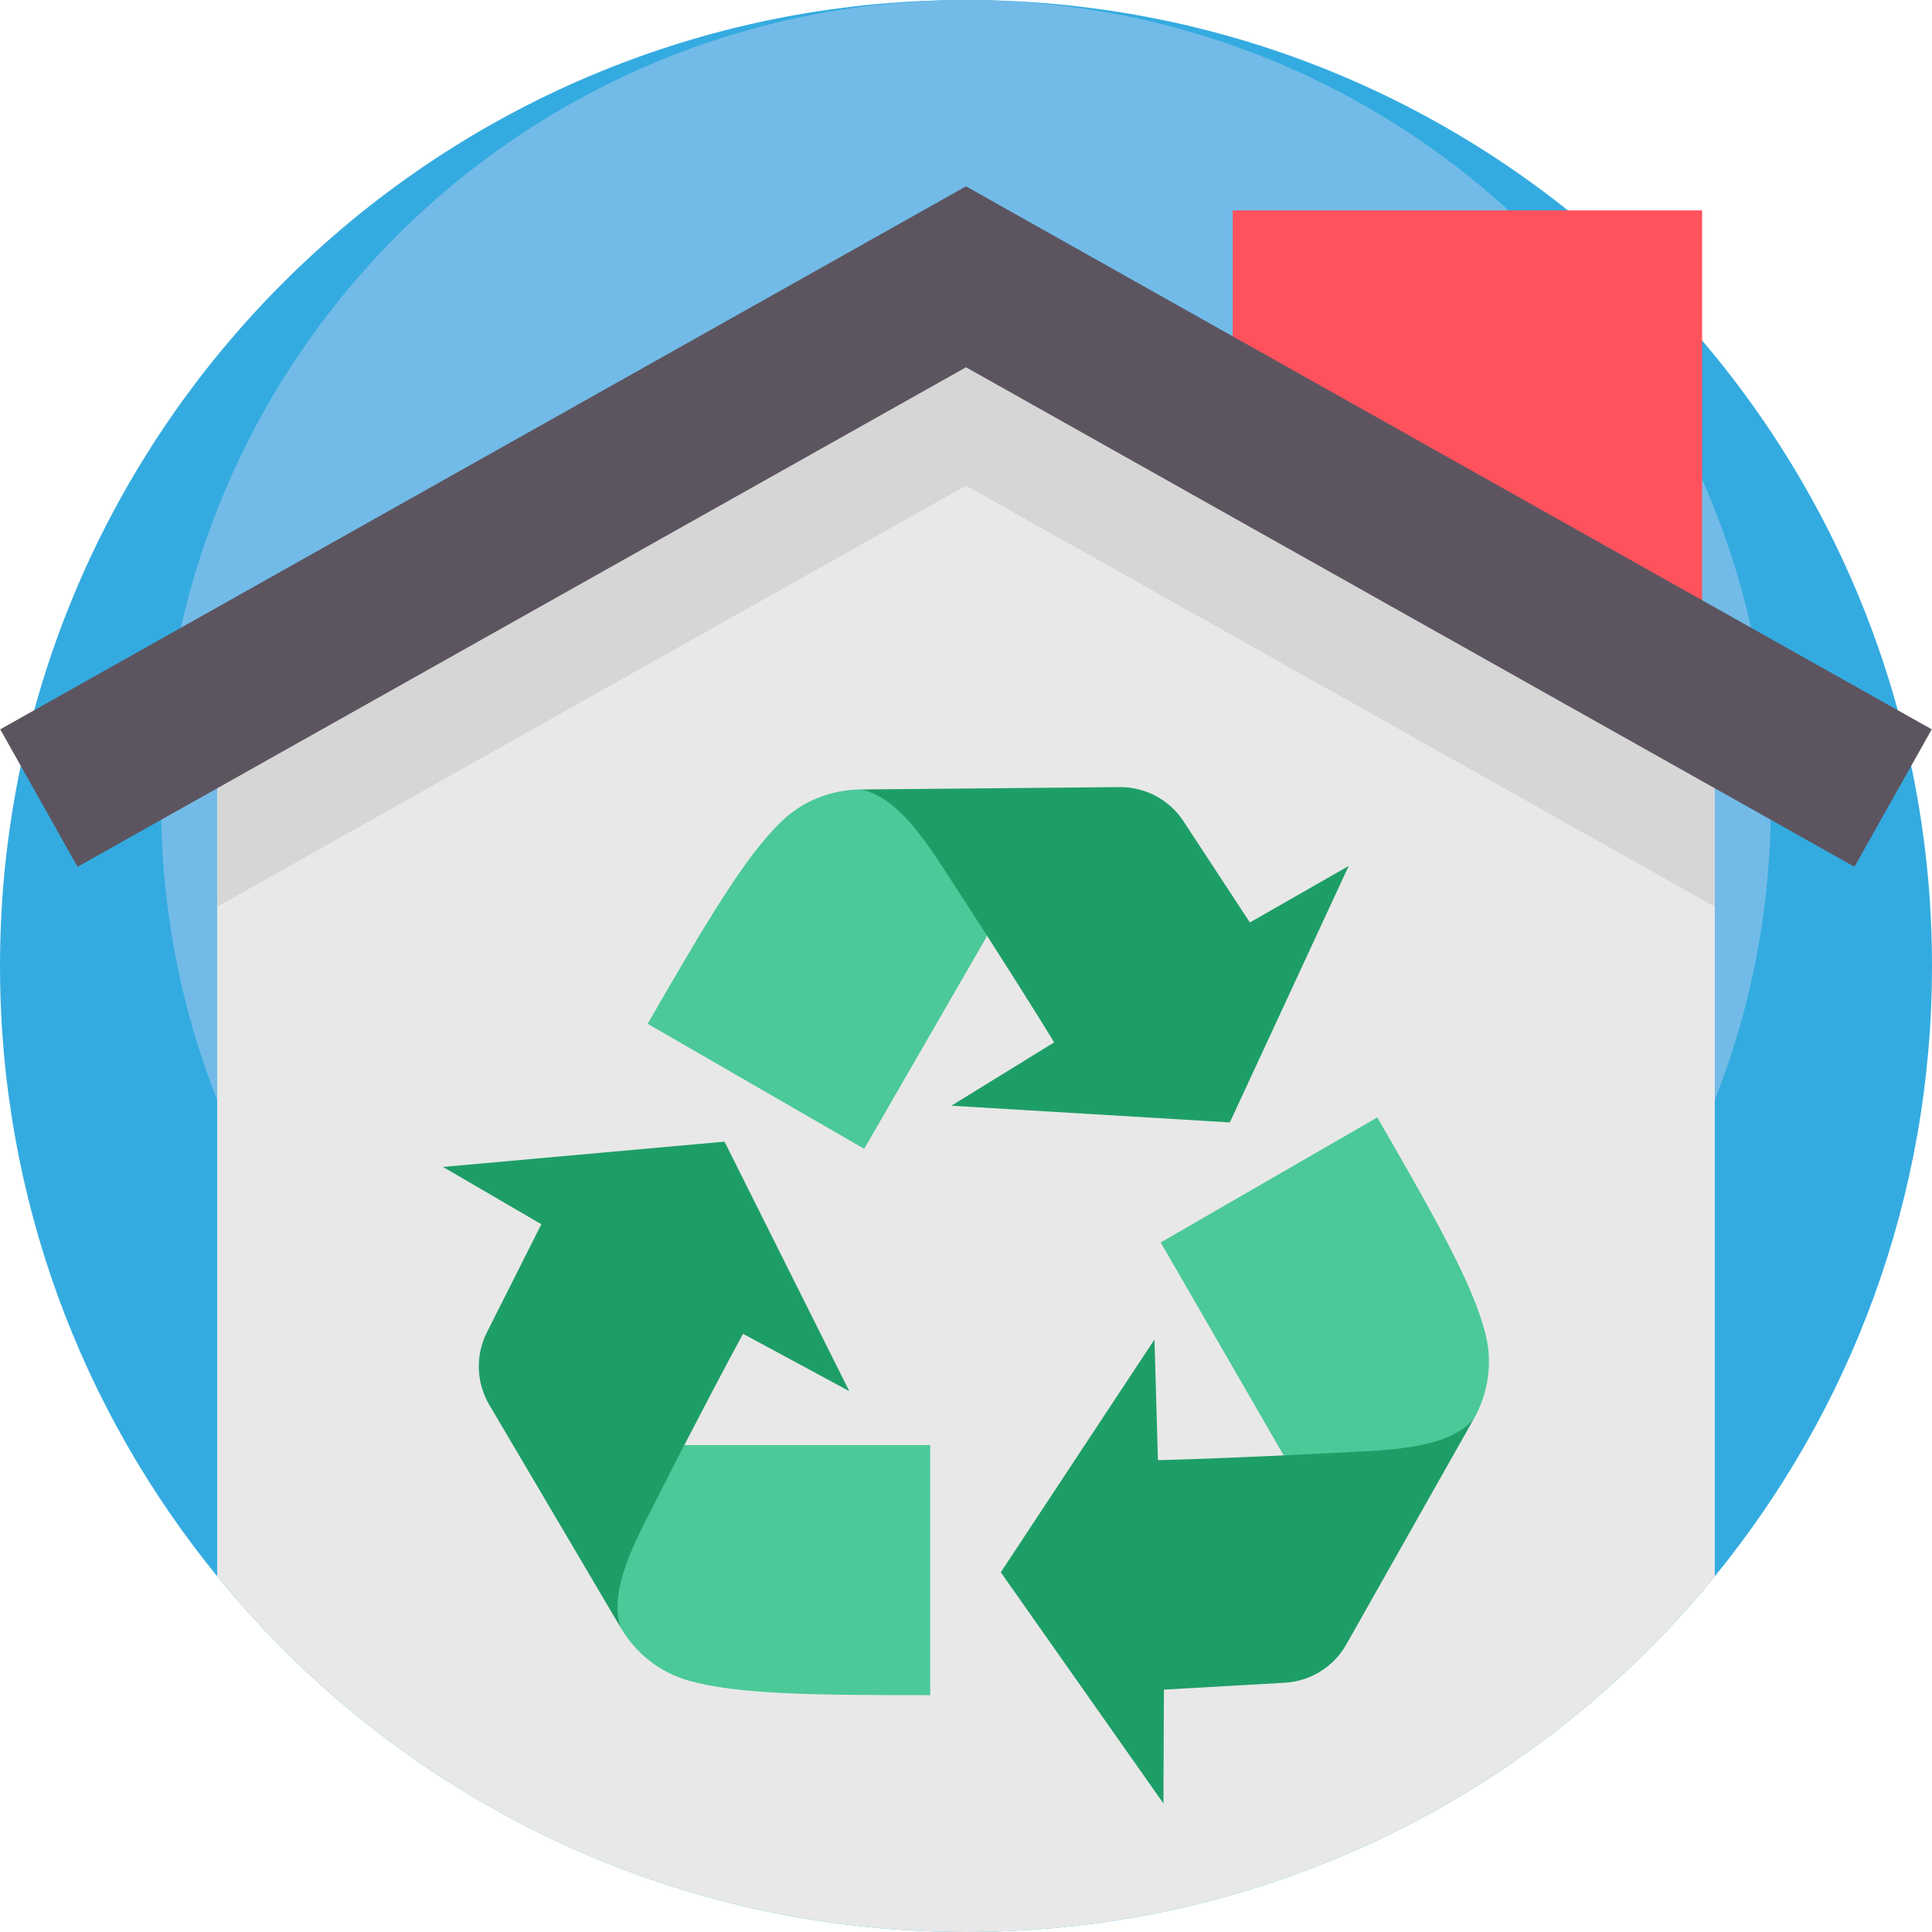 <?xml version="1.0" encoding="iso-8859-1"?>
<!-- Generator: Adobe Illustrator 19.0.0, SVG Export Plug-In . SVG Version: 6.00 Build 0)  -->
<svg version="1.1" id="Capa_1" xmlns="http://www.w3.org/2000/svg" xmlns:xlink="http://www.w3.org/1999/xlink" x="0px" y="0px"
	 viewBox="0 0 512 512" style="enable-background:new 0 0 512 512;" xml:space="preserve">
<path style="fill:#34ABE0;" d="M512,256c0,61.336-21.577,117.656-57.563,161.74C407.5,475.272,336.039,512,256,512
	c-80.05,0-151.521-36.739-198.447-94.281C21.567,373.635,0,317.325,0,256C0,114.615,114.615,0,256,0S512,114.615,512,256z"/>
<circle style="fill:#72BBE8;" cx="256" cy="213.295" r="213.295"/>
<rect x="326.677" y="55.756" style="fill:#FF525D;" width="124.395" height="124.395"/>
<path style="fill:#E8E8E8;" d="M454.437,183.254V417.74C407.5,475.272,336.039,512,256,512c-80.05,0-151.521-36.739-198.447-94.281
	V183.254L253.022,73.352L454.437,183.254z"/>
<path style="fill:#4BC999;" d="M246.514,382.964v66.268c-31.054,0-51.197-0.168-64.182-3.903
	c-7.487-2.154-13.825-7.166-17.782-13.875l0,0c0-0.003,0-0.006-0.003-0.009c-2.478-6.857-6.401-22.622-0.402-34.464
	c3.974-7.848,14.142-8.077,17.209-14.016h65.16V382.964z"/>
<path style="fill:#1E9E67;" d="M192.008,302.548l33.061,66.119l-28.146-15.188c0,0-5.189,9.382-15.569,29.484
	c-3.068,5.939-6.588,12.817-10.562,20.665c-5.999,11.843-8.724,20.96-6.245,27.816l-34.887-59.158
	c-3.461-5.873-3.702-13.108-0.631-19.196l14.433-28.65l-26.059-15.191L192.008,302.548z"/>
<path style="fill:#4BC999;" d="M307.605,329.26l57.39-33.134c15.527,26.895,25.453,44.422,28.711,57.535
	c1.879,7.56,0.706,15.555-3.125,22.338l0,0c-0.002,0.001-0.005,0.003-0.006,0.007c-4.699,5.575-16.39,16.854-29.646,17.58
	c-8.783,0.483-14.066-8.209-20.743-7.896L307.605,329.26z"/>
<path style="fill:#1E9E67;" d="M265.216,416.672l40.73-61.691l0.921,31.97c0,0,10.72-0.197,33.318-1.259
	c6.677-0.312,14.393-0.702,23.177-1.186c13.256-0.726,22.513-2.925,27.212-8.499l-33.789,59.792
	c-3.356,5.934-9.501,9.76-16.309,10.145l-32.028,1.825l-0.125,30.163L265.216,416.672z"/>
<path style="fill:#4BC999;" d="M229.024,304.448l-57.39-33.134c15.527-26.895,25.744-44.254,35.471-53.631
	c5.608-5.406,13.119-8.389,20.907-8.463l0,0c0.002,0.001,0.005,0.003,0.009,0.002c7.177,1.282,22.791,5.768,30.048,16.883
	c4.81,7.365-0.076,16.286,3.534,21.913L229.024,304.448z"/>
<path style="fill:#1E9E67;" d="M325.919,297.452l-73.792-4.428l27.226-16.782c0,0-5.531-9.185-17.75-28.225
	c-3.609-5.627-7.805-12.114-12.615-19.479c-7.257-11.117-13.79-18.035-20.966-19.317l68.676-0.633
	c6.817-0.061,13.203,3.348,16.94,9.051l17.595,26.825l26.184-14.972L325.919,297.452z"/>
<polygon style="fill:#D6D6D6;" points="454.437,192.327 454.437,240.277 256,128.702 57.553,240.277 57.553,192.327 256,80.752 "/>
<polygon style="fill:#5C5560;" points="20.547,229.711 0.063,193.279 255.997,49.383 511.931,193.279 491.447,229.711 
	255.997,97.332 "/>
<g>
</g>
<g>
</g>
<g>
</g>
<g>
</g>
<g>
</g>
<g>
</g>
<g>
</g>
<g>
</g>
<g>
</g>
<g>
</g>
<g>
</g>
<g>
</g>
<g>
</g>
<g>
</g>
<g>
</g>
</svg>

